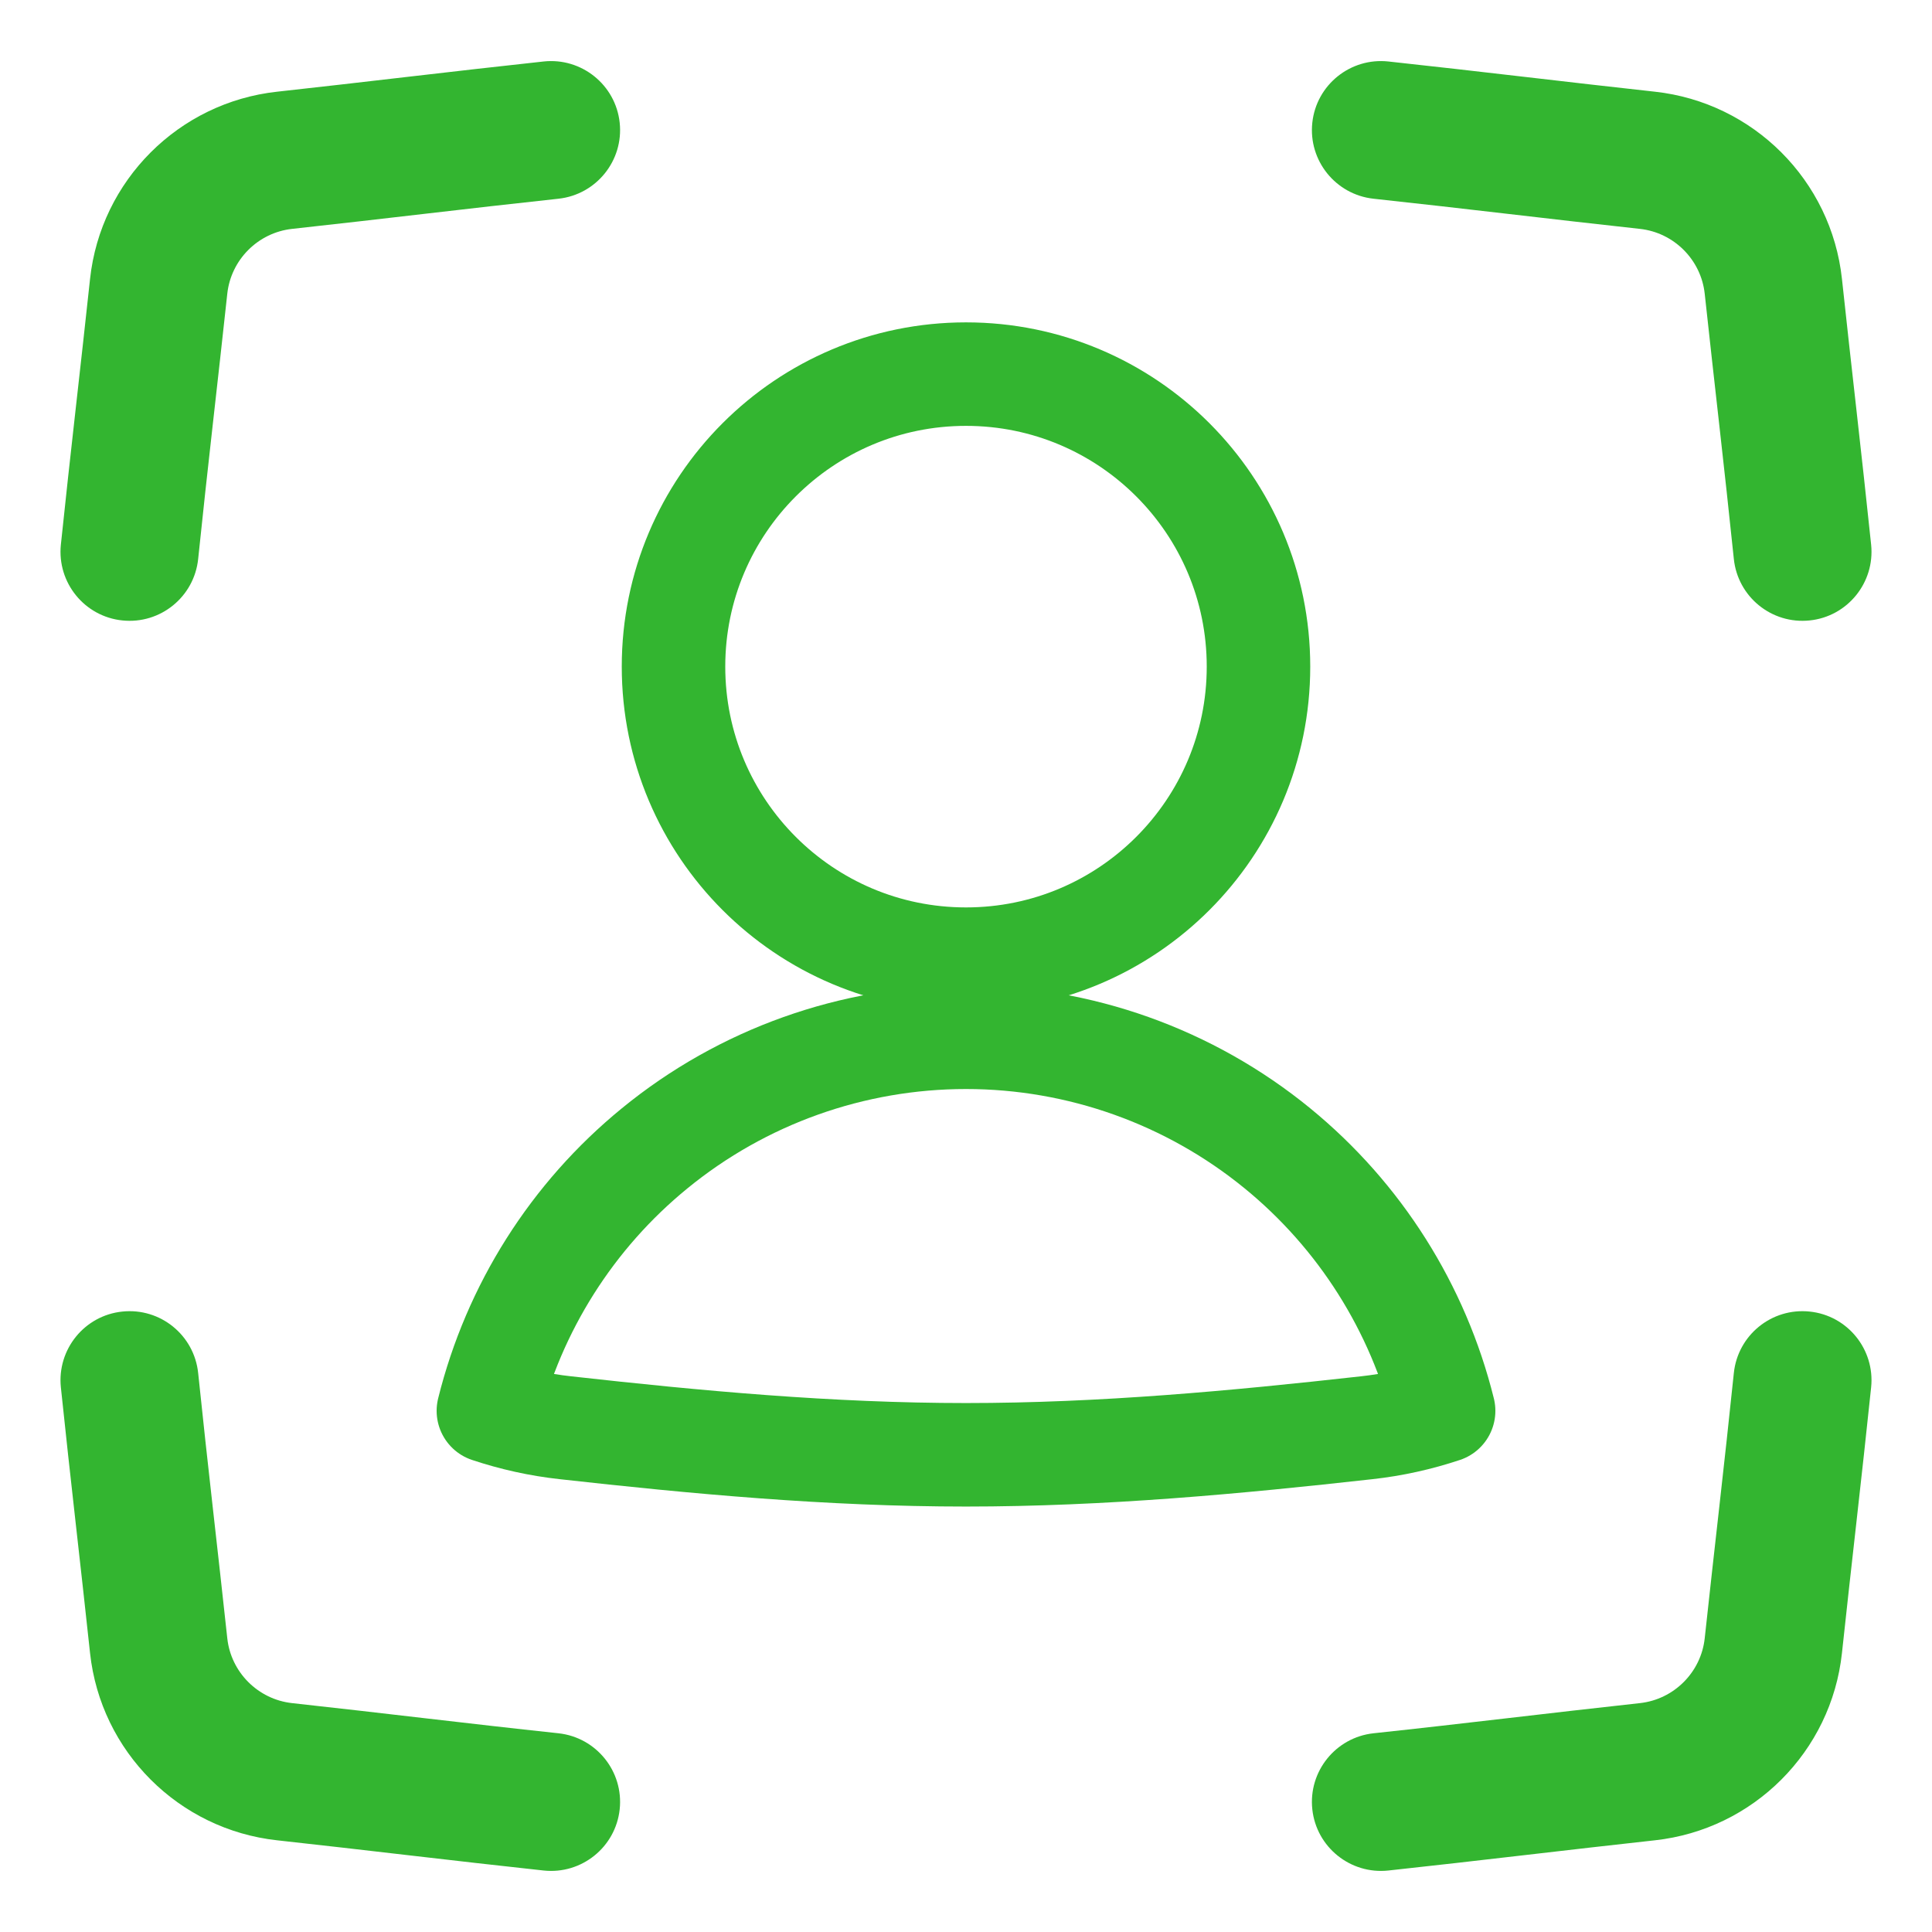 <svg width="28" height="28" viewBox="0 0 28 28" fill="none" xmlns="http://www.w3.org/2000/svg">
<path d="M14 13.901C16.341 13.901 18.239 12.003 18.239 9.661C18.239 7.32 16.341 5.422 14 5.422C11.659 5.422 9.761 7.32 9.761 9.661C9.761 12.003 11.659 13.901 14 13.901Z" stroke="#33B530" stroke-width="1.5" stroke-linecap="round" stroke-linejoin="round"/>
<path d="M20.922 20.447C20.552 18.955 19.708 17.619 18.514 16.643C17.24 15.601 15.645 15.033 14 15.033C12.355 15.033 10.76 15.601 9.487 16.643C8.292 17.619 7.448 18.955 7.078 20.447C7.436 20.566 7.81 20.65 8.195 20.692C10.083 20.903 12.023 21.084 14 21.084C15.977 21.084 17.917 20.903 19.806 20.692C20.191 20.65 20.564 20.566 20.922 20.447Z" stroke="#33B530" stroke-width="1.5" stroke-linecap="round" stroke-linejoin="round"/>
<path d="M20.121 0.891C19.572 0.832 19.078 1.229 19.019 1.778C18.96 2.327 19.357 2.82 19.906 2.88L20.121 0.891ZM25.128 8.1C25.185 8.65 25.676 9.049 26.226 8.992C26.775 8.936 27.174 8.444 27.118 7.895L25.128 8.1ZM19.906 2.88C21.253 3.025 22.446 3.173 23.766 3.317L23.984 1.329C22.776 1.197 21.392 1.028 20.121 0.891L19.906 2.88ZM27.118 7.895C26.983 6.596 26.827 5.28 26.695 4.043L24.706 4.257C24.844 5.539 24.993 6.791 25.128 8.1L27.118 7.895ZM23.766 3.317C24.261 3.371 24.653 3.765 24.706 4.257L26.695 4.043C26.541 2.614 25.41 1.485 23.984 1.329L23.766 3.317Z" fill="#33B530"/>
<path d="M20.121 27.109C19.572 27.168 19.078 26.771 19.019 26.222C18.96 25.673 19.357 25.18 19.906 25.12L20.121 27.109ZM25.128 19.9C25.185 19.35 25.676 18.951 26.226 19.008C26.775 19.064 27.174 19.556 27.118 20.105L25.128 19.9ZM19.906 25.12C21.253 24.976 22.446 24.827 23.766 24.683L23.984 26.671C22.776 26.803 21.392 26.972 20.121 27.109L19.906 25.12ZM27.118 20.105C26.983 21.404 26.827 22.72 26.695 23.957L24.706 23.743C24.844 22.461 24.993 21.209 25.128 19.9L27.118 20.105ZM23.766 24.683C24.261 24.629 24.653 24.235 24.706 23.743L26.695 23.957C26.541 25.386 25.41 26.515 23.984 26.671L23.766 24.683Z" fill="#33B530"/>
<path d="M7.879 0.891C8.428 0.832 8.922 1.229 8.981 1.778C9.04 2.327 8.643 2.82 8.094 2.88L7.879 0.891ZM2.872 8.1C2.815 8.65 2.324 9.049 1.774 8.992C1.225 8.936 0.826 8.444 0.882 7.895L2.872 8.1ZM8.094 2.88C6.747 3.025 5.554 3.173 4.234 3.317L4.016 1.329C5.224 1.197 6.608 1.028 7.879 0.891L8.094 2.88ZM0.882 7.895C1.017 6.596 1.173 5.28 1.305 4.043L3.294 4.257C3.156 5.539 3.007 6.791 2.872 8.1L0.882 7.895ZM4.234 3.317C3.739 3.371 3.347 3.765 3.294 4.257L1.305 4.043C1.459 2.614 2.591 1.485 4.016 1.329L4.234 3.317Z" fill="#33B530"/>
<path d="M7.879 27.109C8.428 27.168 8.922 26.771 8.981 26.222C9.04 25.673 8.643 25.18 8.094 25.12L7.879 27.109ZM2.872 19.9C2.815 19.35 2.324 18.951 1.774 19.008C1.225 19.064 0.826 19.556 0.882 20.105L2.872 19.9ZM8.094 25.12C6.747 24.976 5.554 24.827 4.234 24.683L4.016 26.671C5.224 26.803 6.608 26.972 7.879 27.109L8.094 25.12ZM0.882 20.105C1.017 21.404 1.173 22.72 1.305 23.957L3.294 23.743C3.156 22.461 3.007 21.209 2.872 19.9L0.882 20.105ZM4.234 24.683C3.739 24.629 3.347 24.235 3.294 23.743L1.305 23.957C1.459 25.386 2.591 26.515 4.016 26.671L4.234 24.683Z" fill="#33B530"/>
</svg>
